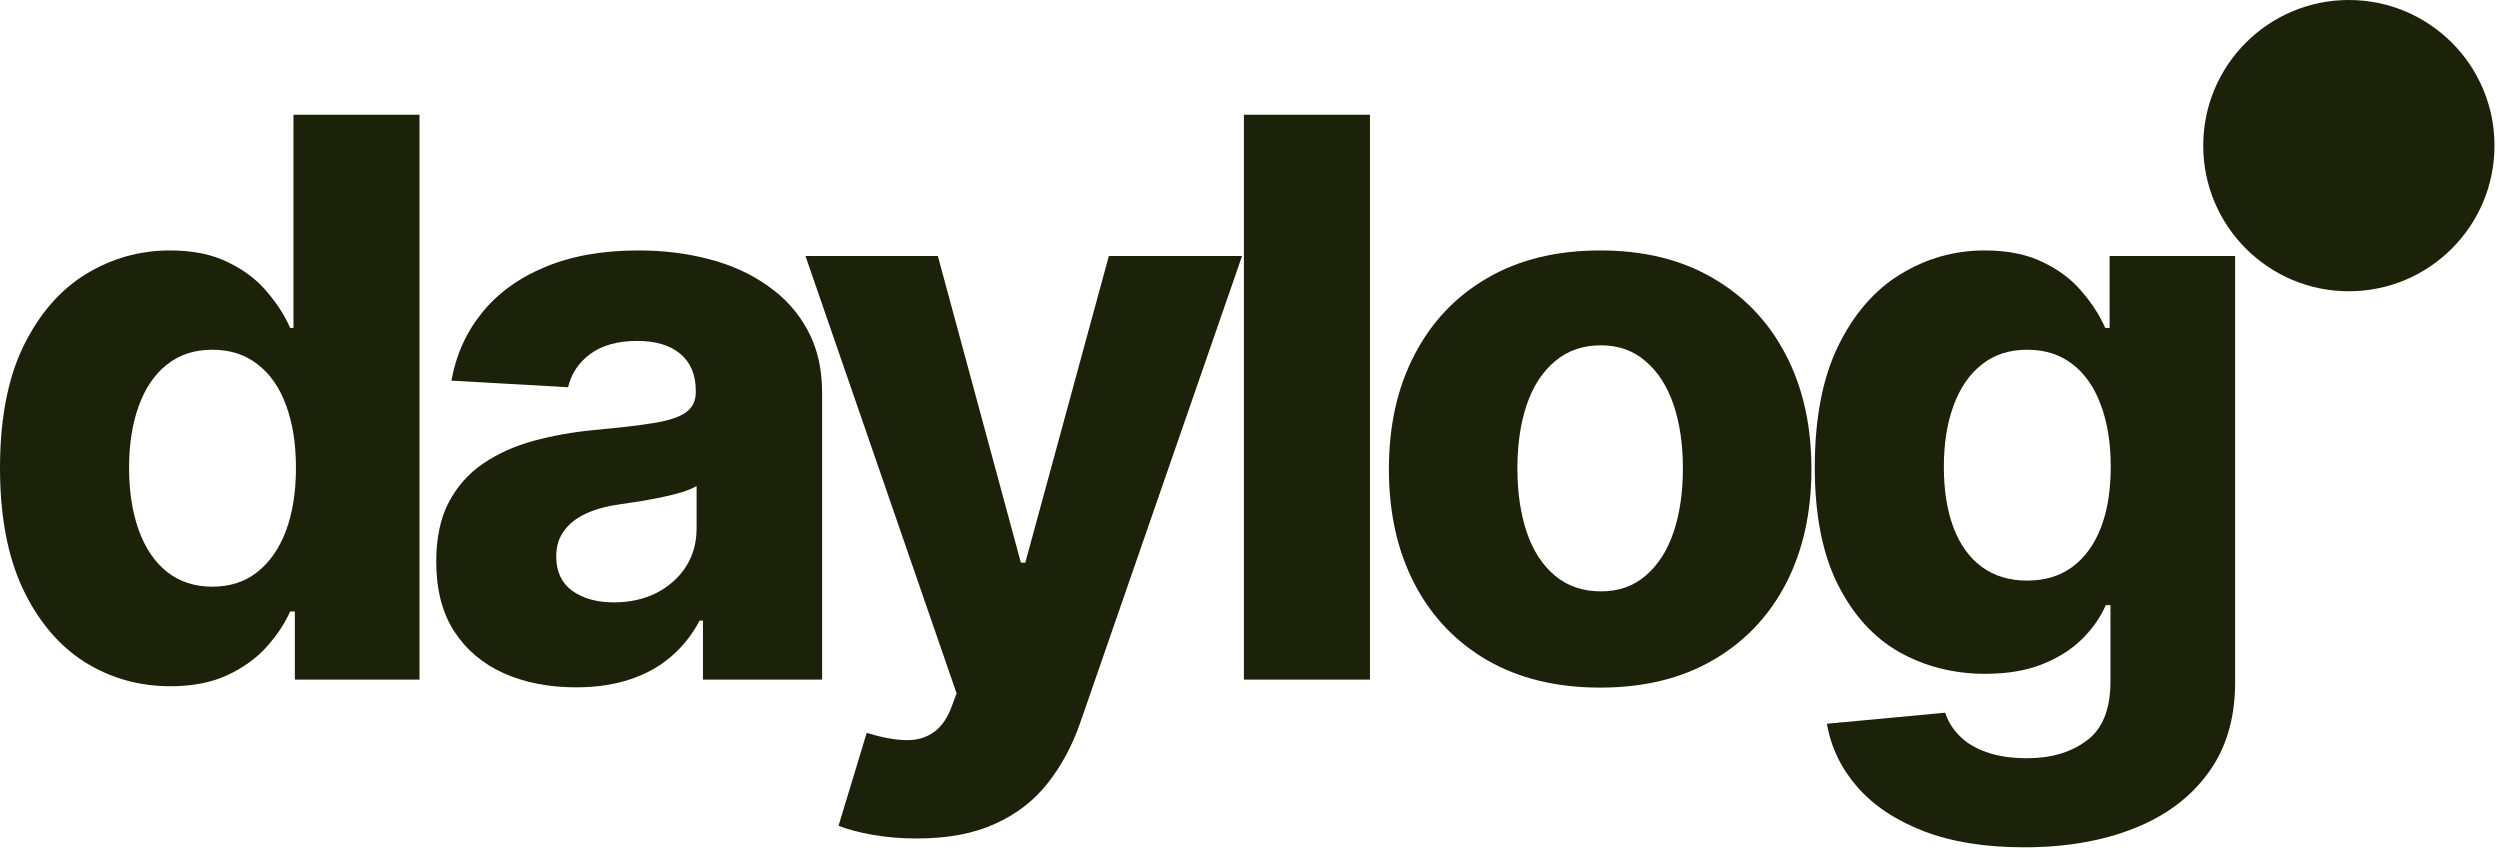 <svg width="103" height="35" viewBox="0 0 103 35" fill="none" xmlns="http://www.w3.org/2000/svg">
<path d="M7.023 28.273C5.72 28.273 4.534 27.936 3.466 27.261C2.405 26.579 1.561 25.572 0.932 24.239C0.311 22.905 0 21.254 0 19.284C0 17.261 0.322 15.587 0.966 14.261C1.617 12.936 2.473 11.947 3.534 11.296C4.602 10.644 5.758 10.318 7 10.318C7.947 10.318 8.746 10.481 9.398 10.807C10.057 11.125 10.591 11.53 11 12.023C11.417 12.508 11.735 13.004 11.954 13.511H12.091V4.727H17.284V28H12.148V25.193H11.954C11.727 25.701 11.402 26.189 10.977 26.659C10.553 27.129 10.015 27.515 9.364 27.818C8.712 28.121 7.932 28.273 7.023 28.273ZM8.75 24.171C9.477 24.171 10.095 23.97 10.602 23.568C11.117 23.159 11.511 22.591 11.784 21.864C12.057 21.129 12.193 20.265 12.193 19.273C12.193 18.28 12.057 17.421 11.784 16.693C11.519 15.966 11.129 15.405 10.614 15.011C10.106 14.61 9.485 14.409 8.75 14.409C8.008 14.409 7.383 14.614 6.875 15.023C6.367 15.424 5.981 15.992 5.716 16.727C5.451 17.454 5.318 18.303 5.318 19.273C5.318 20.25 5.451 21.106 5.716 21.841C5.981 22.576 6.367 23.148 6.875 23.557C7.39 23.966 8.015 24.171 8.75 24.171Z" fill="#1C210A"/>
<path d="M23.734 28.318C22.621 28.318 21.628 28.125 20.757 27.739C19.893 27.352 19.212 26.776 18.712 26.011C18.219 25.246 17.973 24.288 17.973 23.136C17.973 22.174 18.143 21.364 18.484 20.704C18.833 20.038 19.31 19.5 19.916 19.091C20.522 18.682 21.215 18.371 21.996 18.159C22.784 17.947 23.613 17.799 24.484 17.716C25.492 17.625 26.303 17.53 26.916 17.432C27.53 17.333 27.973 17.189 28.246 17C28.526 16.803 28.666 16.523 28.666 16.159V16.102C28.666 15.443 28.454 14.936 28.03 14.579C27.606 14.223 27.015 14.046 26.257 14.046C25.454 14.046 24.81 14.223 24.325 14.579C23.848 14.928 23.541 15.386 23.405 15.954L18.598 15.682C18.788 14.621 19.208 13.689 19.859 12.886C20.511 12.076 21.378 11.447 22.462 11C23.545 10.546 24.825 10.318 26.303 10.318C27.34 10.318 28.318 10.439 29.234 10.682C30.151 10.924 30.954 11.292 31.643 11.784C32.34 12.269 32.886 12.879 33.28 13.614C33.674 14.341 33.871 15.197 33.871 16.182V28H28.962V25.568H28.825C28.522 26.144 28.132 26.636 27.655 27.046C27.185 27.454 26.621 27.769 25.962 27.989C25.31 28.208 24.568 28.318 23.734 28.318ZM25.291 24.818C25.943 24.818 26.526 24.689 27.041 24.432C27.556 24.167 27.962 23.807 28.257 23.352C28.553 22.89 28.7 22.364 28.7 21.773V20.023C28.549 20.114 28.352 20.197 28.109 20.273C27.867 20.349 27.598 20.417 27.303 20.477C27.007 20.538 26.708 20.595 26.405 20.648C26.102 20.693 25.822 20.735 25.564 20.773C25.011 20.849 24.538 20.977 24.143 21.159C23.75 21.341 23.447 21.579 23.234 21.875C23.022 22.163 22.916 22.515 22.916 22.932C22.916 23.546 23.136 24.015 23.575 24.341C24.022 24.659 24.594 24.818 25.291 24.818Z" fill="#1C210A"/>
<path d="M37.776 34.545C37.132 34.545 36.529 34.496 35.969 34.398C35.408 34.299 34.935 34.174 34.548 34.023L35.708 30.193C36.261 30.367 36.761 30.466 37.208 30.489C37.662 30.519 38.052 30.432 38.378 30.227C38.711 30.03 38.976 29.689 39.173 29.204L39.412 28.568L33.185 10.546H38.639L42.06 23.182H42.242L45.685 10.546H51.173L44.503 29.784C44.177 30.724 43.73 31.553 43.162 32.273C42.594 32.992 41.87 33.549 40.992 33.943C40.113 34.345 39.041 34.545 37.776 34.545Z" fill="#1C210A"/>
<path d="M56.442 4.727V28H51.249V4.727H56.442Z" fill="#1C210A"/>
<path d="M65.926 28.329C64.131 28.329 62.582 27.954 61.279 27.204C59.983 26.454 58.983 25.405 58.279 24.057C57.574 22.701 57.222 21.125 57.222 19.329C57.222 17.534 57.574 15.962 58.279 14.614C58.983 13.258 59.983 12.204 61.279 11.454C62.582 10.697 64.131 10.318 65.926 10.318C67.722 10.318 69.267 10.697 70.563 11.454C71.866 12.204 72.87 13.258 73.574 14.614C74.279 15.962 74.631 17.534 74.631 19.329C74.631 21.125 74.279 22.701 73.574 24.057C72.87 25.405 71.866 26.454 70.563 27.204C69.267 27.954 67.722 28.329 65.926 28.329ZM65.96 24.364C66.688 24.364 67.301 24.148 67.801 23.716C68.309 23.284 68.692 22.689 68.949 21.932C69.207 21.167 69.335 20.288 69.335 19.296C69.335 18.303 69.207 17.428 68.949 16.671C68.692 15.913 68.309 15.318 67.801 14.886C67.301 14.447 66.688 14.227 65.96 14.227C65.21 14.227 64.578 14.447 64.063 14.886C63.548 15.318 63.161 15.913 62.904 16.671C62.646 17.428 62.517 18.303 62.517 19.296C62.517 20.288 62.646 21.167 62.904 21.932C63.161 22.689 63.548 23.284 64.063 23.716C64.578 24.148 65.21 24.364 65.96 24.364Z" fill="#1C210A"/>
<path d="M83.394 34.909C81.78 34.909 80.397 34.686 79.246 34.239C78.094 33.792 77.185 33.186 76.519 32.42C75.852 31.655 75.435 30.788 75.269 29.818L80.144 29.364C80.257 29.72 80.454 30.038 80.735 30.318C81.015 30.606 81.386 30.829 81.848 30.989C82.31 31.155 82.867 31.239 83.519 31.239C84.511 31.239 85.329 30.996 85.973 30.511C86.625 30.034 86.951 29.22 86.951 28.068V24.932H86.757C86.538 25.439 86.208 25.909 85.769 26.341C85.337 26.765 84.788 27.11 84.121 27.375C83.462 27.633 82.685 27.761 81.791 27.761C80.496 27.761 79.314 27.462 78.246 26.864C77.185 26.258 76.341 25.326 75.712 24.068C75.083 22.811 74.769 21.204 74.769 19.25C74.769 17.235 75.091 15.568 75.735 14.25C76.386 12.924 77.242 11.939 78.303 11.296C79.371 10.644 80.526 10.318 81.769 10.318C82.716 10.318 83.519 10.481 84.178 10.807C84.837 11.125 85.371 11.53 85.78 12.023C86.197 12.508 86.515 13.004 86.735 13.511H86.916V10.546H92.087V28.114C92.087 29.599 91.716 30.845 90.973 31.852C90.238 32.86 89.216 33.621 87.905 34.136C86.602 34.651 85.098 34.909 83.394 34.909ZM83.519 23.921C84.246 23.921 84.863 23.735 85.371 23.364C85.886 22.985 86.28 22.447 86.553 21.75C86.826 21.053 86.962 20.212 86.962 19.227C86.962 18.25 86.826 17.401 86.553 16.682C86.288 15.954 85.897 15.394 85.382 15C84.875 14.606 84.254 14.409 83.519 14.409C82.776 14.409 82.151 14.614 81.644 15.023C81.136 15.424 80.75 15.989 80.485 16.716C80.219 17.436 80.087 18.273 80.087 19.227C80.087 20.197 80.219 21.034 80.485 21.739C80.75 22.436 81.136 22.974 81.644 23.352C82.159 23.731 82.784 23.921 83.519 23.921Z" fill="#1C210A"/>
<path d="M102.773 6C102.773 9.314 100.086 12 96.773 12C93.459 12 90.773 9.314 90.773 6C90.773 2.686 93.459 0 96.773 0C100.086 0 102.773 2.686 102.773 6Z" fill="#1C210A"/>
</svg>
